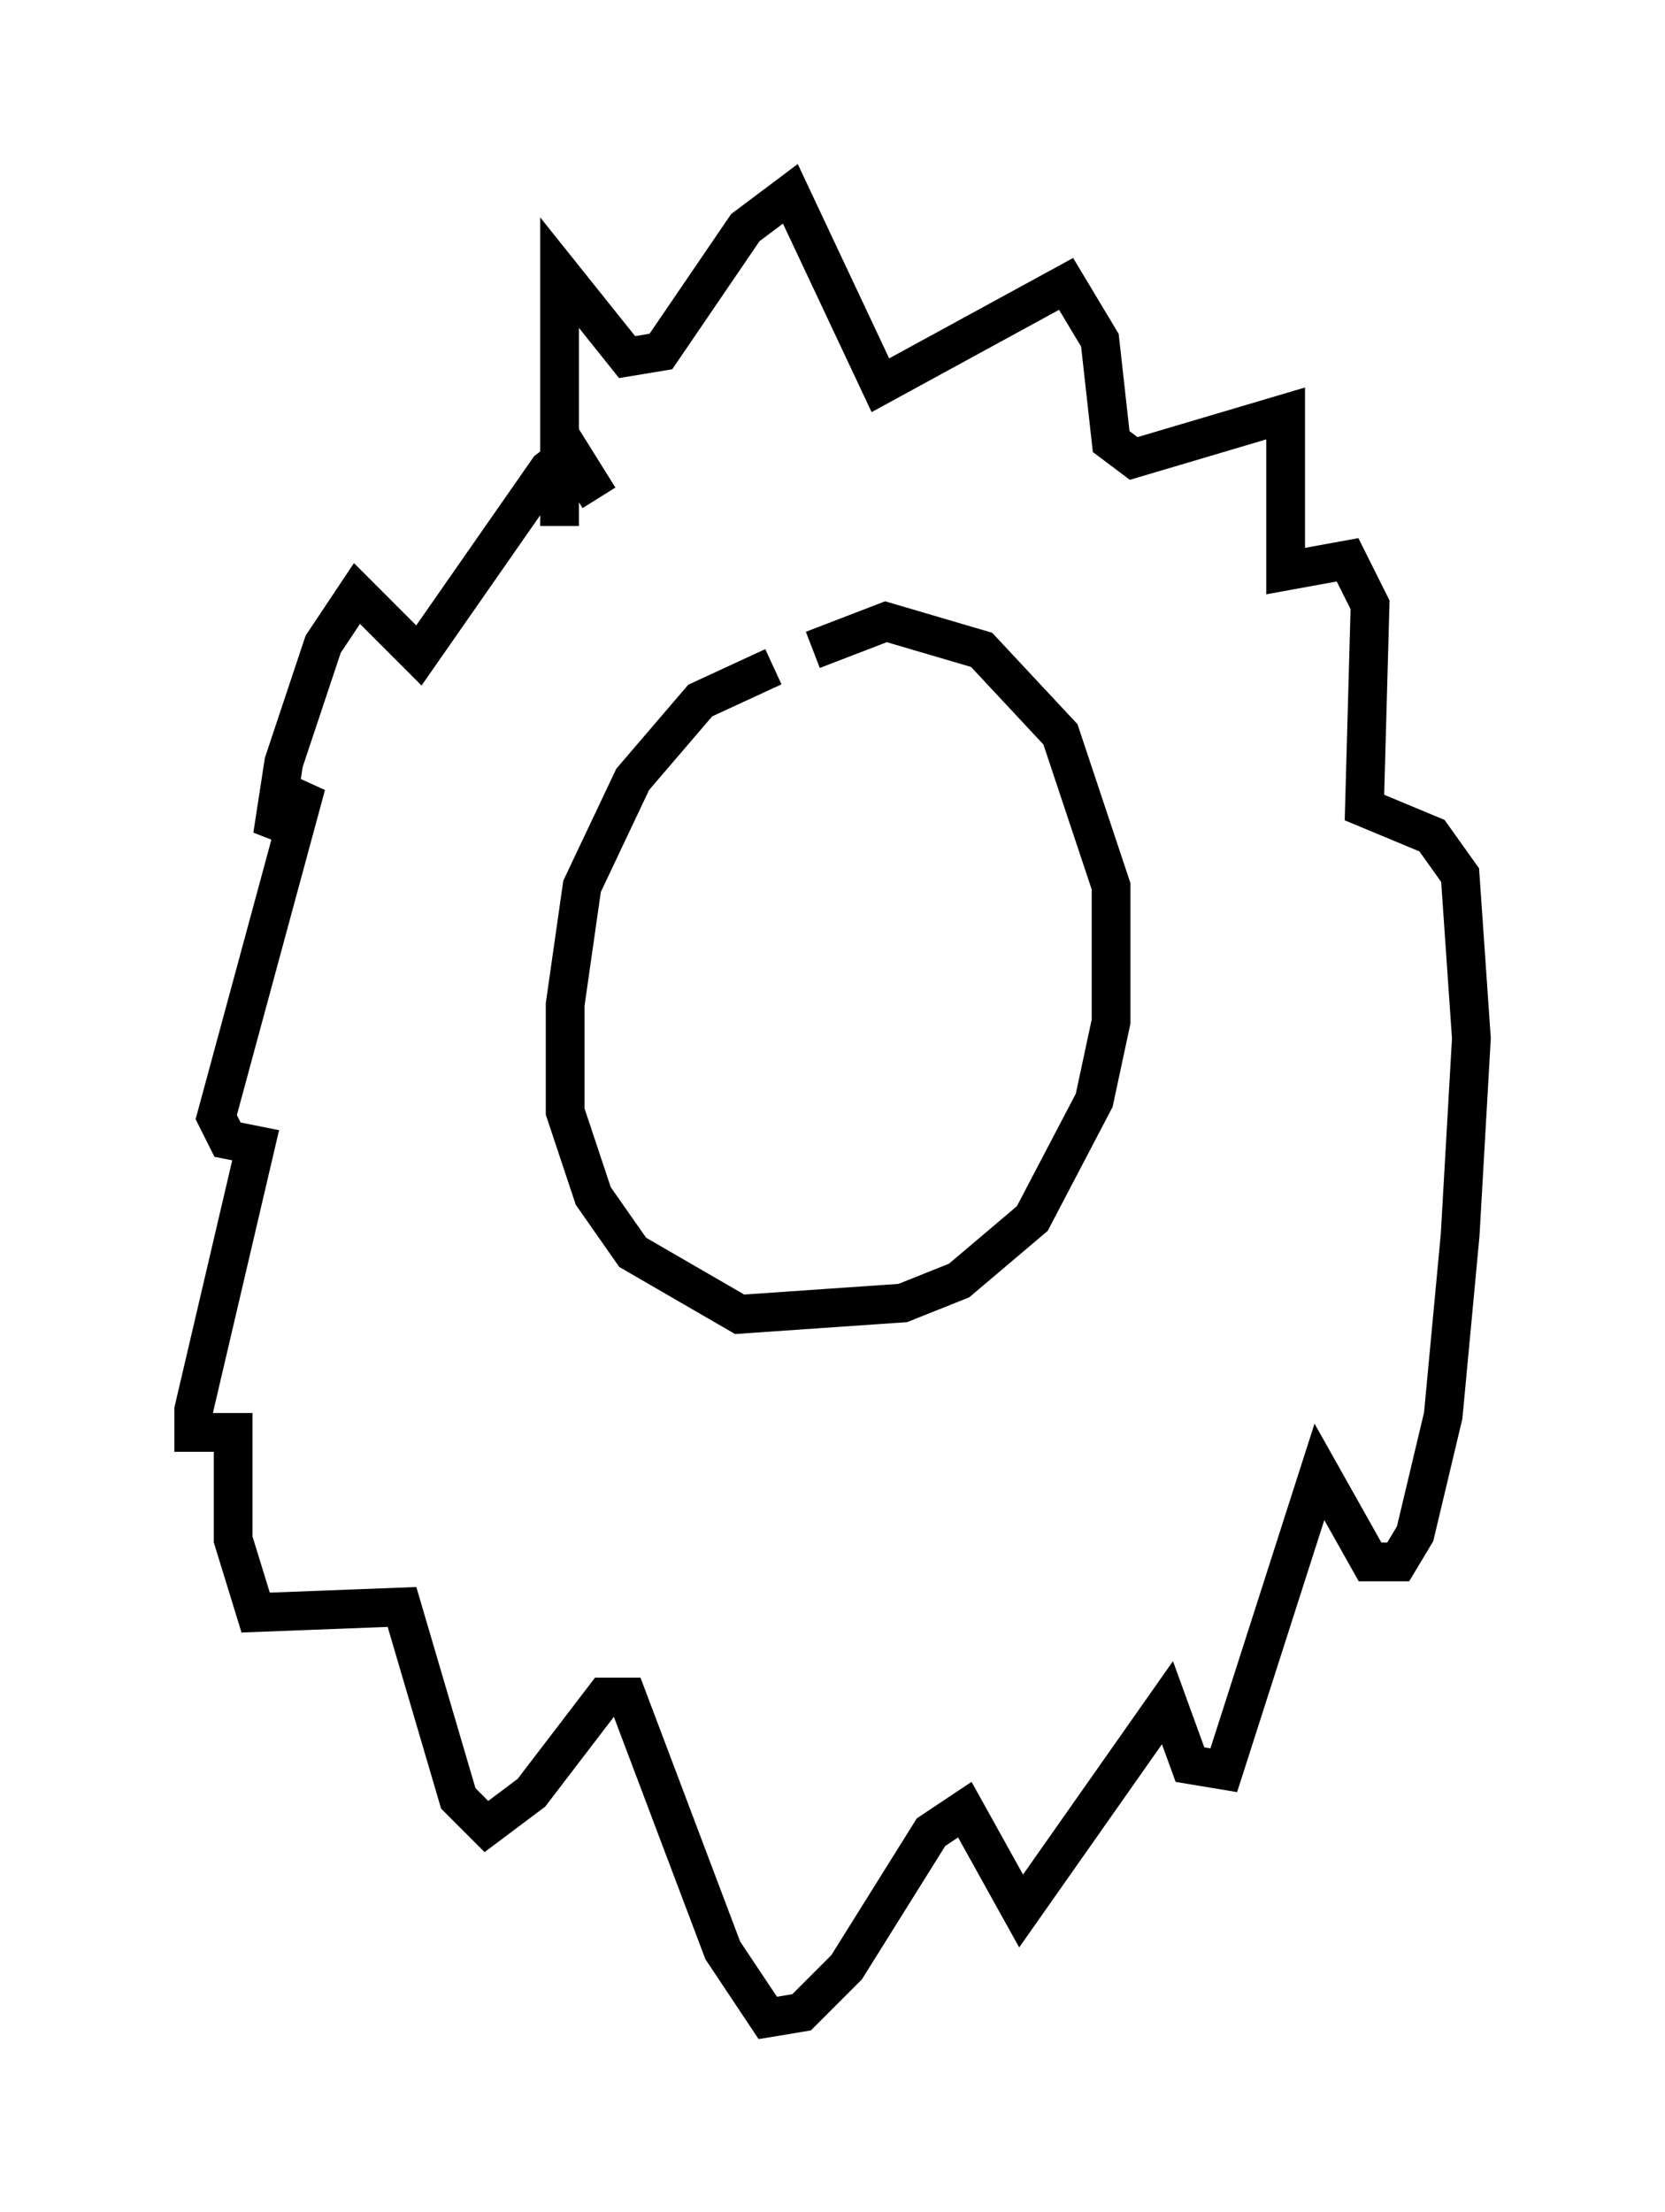 <?xml version="1.0" encoding="utf-8" ?>
<svg baseProfile="full" height="57.061" version="1.1" width="42.972" xmlns="http://www.w3.org/2000/svg" xmlns:ev="http://www.w3.org/2001/xml-events" xmlns:xlink="http://www.w3.org/1999/xlink"><defs /><rect fill="white" height="57.061" width="42.972" x="0" y="0" /><path d="M21.994, 17.492 m-2.034, -0.291 l-1.888, 0.872 -1.743, 2.034 l-1.307, 2.76 -0.436, 3.05 l0.0, 2.76 0.726, 2.179 l1.017, 1.453 2.76, 1.598 l4.212, -0.291 1.453, -0.581 l1.888, -1.598 1.598, -3.05 l0.436, -2.034 0.0, -3.486 l-1.307, -3.922 -2.034, -2.179 l-2.469, -0.726 -1.888, 0.726 m-6.536, -3.196 l0.0, -6.536 1.743, 2.179 l0.872, -0.145 2.179, -3.196 l1.162, -0.872 2.324, 4.939 l4.793, -2.615 0.872, 1.453 l0.291, 2.615 0.581, 0.436 l3.922, -1.162 0.0, 4.067 l1.598, -0.291 0.581, 1.162 l-0.145, 5.229 1.743, 0.726 l0.726, 1.017 0.291, 4.212 l-0.291, 5.084 -0.436, 4.648 l-0.726, 3.05 -0.436, 0.726 l-0.726, 0.0 -1.307, -2.324 l-2.469, 7.698 -0.872, -0.145 l-0.581, -1.598 -3.777, 5.374 l-1.453, -2.615 -0.872, 0.581 l-2.179, 3.486 -1.162, 1.162 l-0.872, 0.145 -1.162, -1.743 l-2.469, -6.536 -0.581, 0.0 l-1.888, 2.469 -1.162, 0.872 l-0.726, -0.726 -1.453, -4.939 l-3.777, 0.145 -0.581, -1.888 l0.0, -2.76 -1.017, 0.0 l0.0, -0.581 1.598, -6.827 l-0.726, -0.145 -0.291, -0.581 l2.324, -8.57 -0.872, 1.307 l0.291, -1.888 1.017, -3.05 l0.872, -1.307 1.598, 1.598 l3.341, -4.793 0.581, -0.436 l0.726, 1.162 " fill="none" stroke="black" stroke-width="1" /></svg>